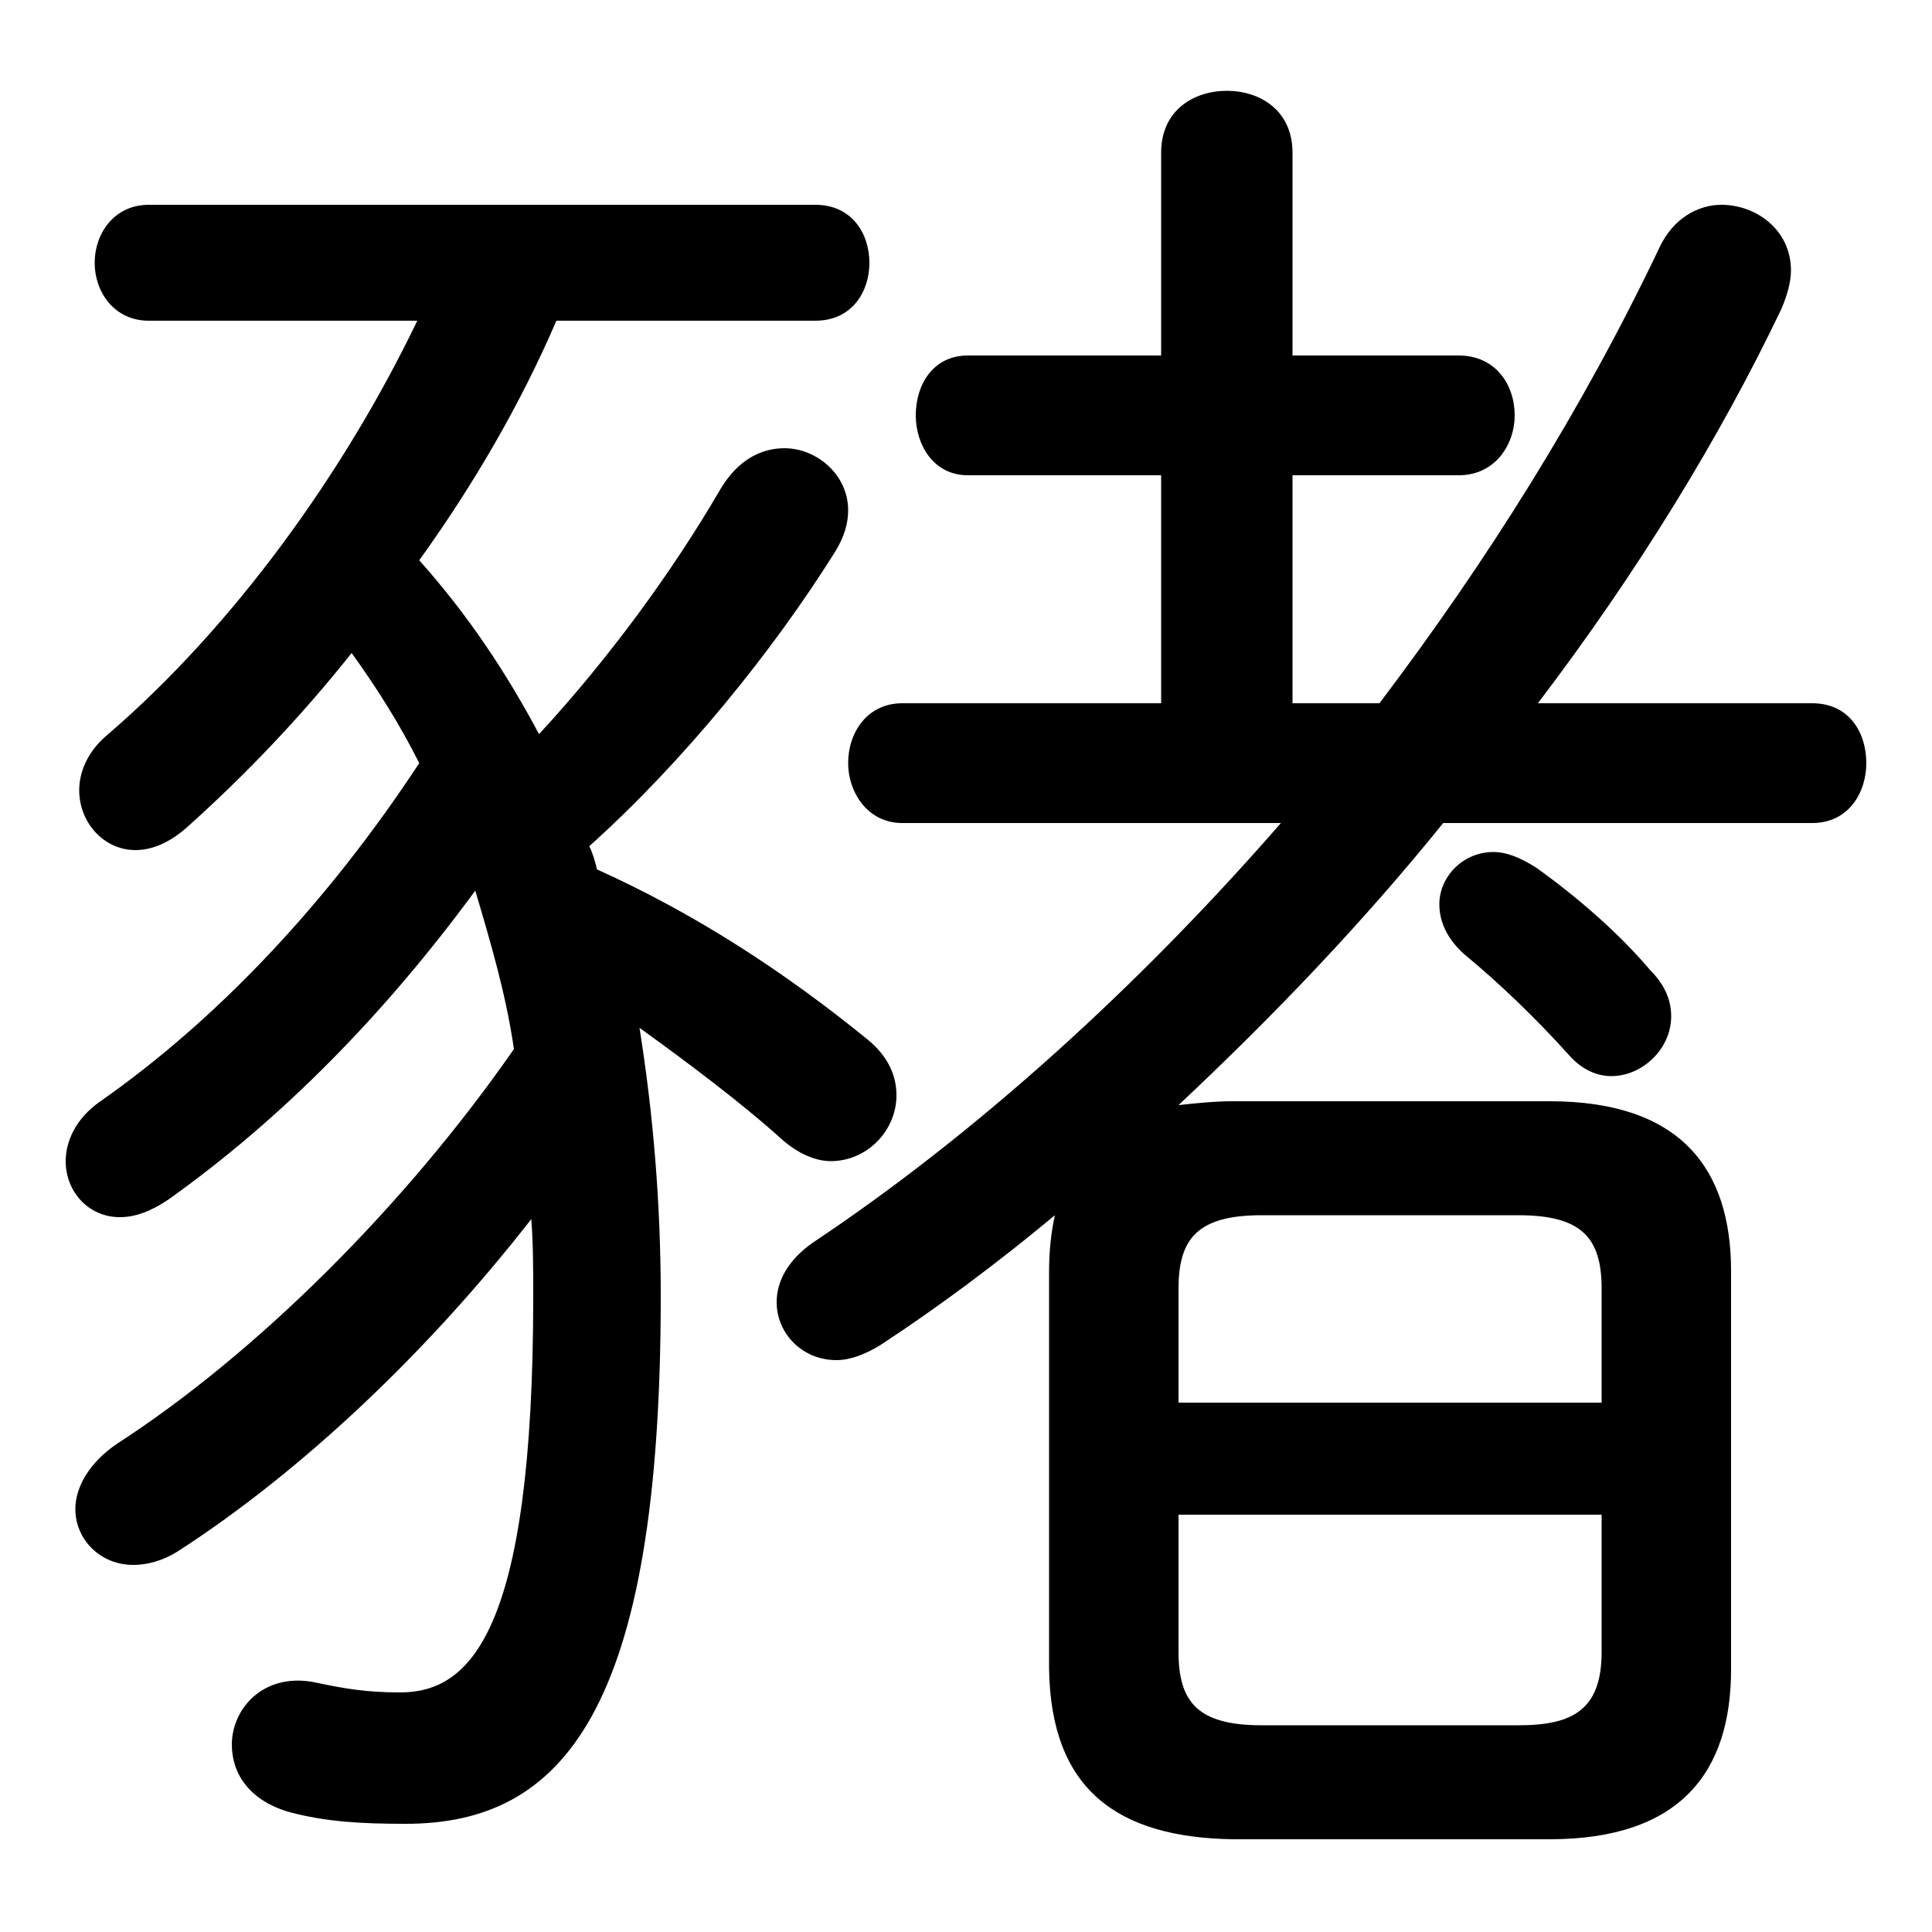 <svg xmlns="http://www.w3.org/2000/svg" viewBox="0 -44.0 50.0 50.0">
    <rect x="0" y="-44.0" width="50.0" height="50.0" fill="#808080" stroke="none"/>
    <g transform="scale(1, -1)">
        <!-- ボディの枠 -->
        <rect x="0" y="-6.0" width="50.0" height="50.0"
            stroke="white" fill="white"/>
        <!-- グリフ座標系の原点 -->
        <circle cx="0" cy="0" r="5" fill="white"/>
        <!-- グリフのアウトライン -->
        <g style="fill:black;stroke:#000000;stroke-width:0;stroke-linecap:round;stroke-linejoin:round;">
        <path d="M 21.1 35.7 C 22.05 35.7 22.5 36.45 22.5 37.2 C 22.5 37.95 22.05 38.7 21.1 38.7 L 3.85 38.7 C 2.95 38.7 2.45 37.95 2.45 37.2 C 2.45 36.45 2.95 35.7 3.85 35.7 L 10.8 35.7 C 8.9 31.75 6.05 27.8 2.8 25.0 C 2.25 24.55 2.05 24.0 2.05 23.55 C 2.05 22.7 2.7 22.0 3.5 22.0 C 3.95 22.0 4.4 22.2 4.85 22.6 C 6.3 23.9 7.75 25.4 9.1 27.1 C 9.75 26.2 10.35 25.25 10.85 24.25 C 8.45 20.6 5.6 17.6 2.6 15.5 C 1.95 15.05 1.7 14.45 1.7 13.95 C 1.7 13.15 2.3 12.5 3.1 12.5 C 3.5 12.5 3.9 12.65 4.35 12.95 C 7.3 15.05 9.95 17.75 12.3 20.95 C 12.7 19.6 13.1 18.25 13.3 16.85 C 10.45 12.75 6.6 8.95 3.05 6.65 C 2.3 6.15 1.95 5.5 1.95 4.95 C 1.95 4.15 2.6 3.5 3.45 3.5 C 3.8 3.5 4.2 3.6 4.6 3.85 C 7.85 5.95 11.1 9.05 13.75 12.45 C 13.8 11.8 13.8 11.1 13.8 10.45 C 13.8 1.7 12.15 0.2 10.35 0.2 C 9.5 0.2 8.9 0.3 8.2 0.45 C 6.85 0.75 6.0 -0.2 6.0 -1.15 C 6.0 -1.9 6.45 -2.6 7.5 -2.9 C 8.45 -3.15 9.35 -3.2 10.5 -3.2 C 14.55 -3.2 17.1 -0.3 17.1 10.45 C 17.1 12.9 16.9 15.2 16.55 17.4 C 17.8 16.5 19.2 15.45 20.25 14.5 C 20.65 14.15 21.1 13.95 21.5 13.95 C 22.45 13.95 23.2 14.75 23.2 15.65 C 23.2 16.15 23.0 16.65 22.45 17.1 C 20.3 18.85 18.0 20.35 15.45 21.5 C 15.4 21.7 15.35 21.9 15.25 22.1 C 17.7 24.3 20.0 27.15 21.6 29.7 C 21.85 30.1 21.95 30.45 21.95 30.8 C 21.95 31.7 21.15 32.4 20.3 32.4 C 19.7 32.4 19.1 32.1 18.65 31.35 C 17.4 29.2 15.75 26.95 13.95 25.0 C 13.1 26.6 12.1 28.1 10.85 29.5 C 12.25 31.45 13.45 33.5 14.4 35.7 Z M 27.15 0.8 C 27.2 -2.3 28.9 -3.55 31.9 -3.6 L 40.1 -3.6 C 43.5 -3.6 44.8 -1.85 44.8 0.8 L 44.8 11.1 C 44.8 13.75 43.5 15.5 40.1 15.5 L 31.9 15.5 C 31.45 15.5 30.95 15.45 30.5 15.4 C 32.95 17.7 35.25 20.1 37.35 22.7 L 46.9 22.7 C 47.85 22.7 48.3 23.5 48.3 24.25 C 48.3 25.05 47.85 25.8 46.9 25.8 L 39.8 25.8 C 42.35 29.15 44.5 32.65 46.1 36.0 C 46.25 36.35 46.35 36.7 46.35 37.0 C 46.35 38.05 45.45 38.7 44.55 38.7 C 43.95 38.7 43.3 38.35 42.95 37.6 C 40.95 33.4 38.5 29.5 35.7 25.8 L 33.45 25.8 L 33.45 31.7 L 37.75 31.7 C 38.7 31.7 39.2 32.5 39.2 33.25 C 39.2 34.05 38.7 34.8 37.75 34.8 L 33.45 34.8 L 33.45 40.05 C 33.45 41.15 32.6 41.65 31.75 41.65 C 30.9 41.65 30.05 41.15 30.05 40.05 L 30.05 34.8 L 25.05 34.8 C 24.15 34.8 23.7 34.05 23.7 33.25 C 23.7 32.5 24.15 31.7 25.05 31.7 L 30.05 31.7 L 30.05 25.8 L 23.35 25.8 C 22.45 25.8 21.95 25.05 21.95 24.25 C 21.95 23.5 22.45 22.7 23.35 22.7 L 33.15 22.7 C 29.45 18.45 25.25 14.65 21.05 11.85 C 20.4 11.4 20.1 10.85 20.1 10.3 C 20.1 9.5 20.75 8.8 21.65 8.8 C 22.0 8.8 22.4 8.95 22.8 9.2 C 24.25 10.15 25.8 11.3 27.3 12.55 C 27.2 12.1 27.15 11.6 27.15 11.1 Z M 32.65 -0.65 C 31.0 -0.65 30.5 -0.05 30.5 1.25 L 30.5 4.8 L 41.45 4.8 L 41.45 1.25 C 41.45 -0.25 40.7 -0.65 39.3 -0.65 Z M 41.45 7.7 L 30.5 7.7 L 30.5 10.65 C 30.5 11.95 31.0 12.55 32.65 12.55 L 39.3 12.55 C 40.95 12.55 41.45 11.95 41.45 10.65 Z M 39.75 21.55 C 39.35 21.8 39.0 21.95 38.65 21.95 C 37.85 21.95 37.25 21.3 37.25 20.6 C 37.25 20.15 37.45 19.7 37.9 19.3 C 38.75 18.6 39.7 17.7 40.6 16.7 C 40.95 16.3 41.35 16.15 41.7 16.15 C 42.5 16.15 43.25 16.85 43.25 17.7 C 43.25 18.1 43.1 18.5 42.7 18.9 C 41.9 19.85 40.8 20.8 39.75 21.55 Z"/>
    </g>
    </g>
</svg>
